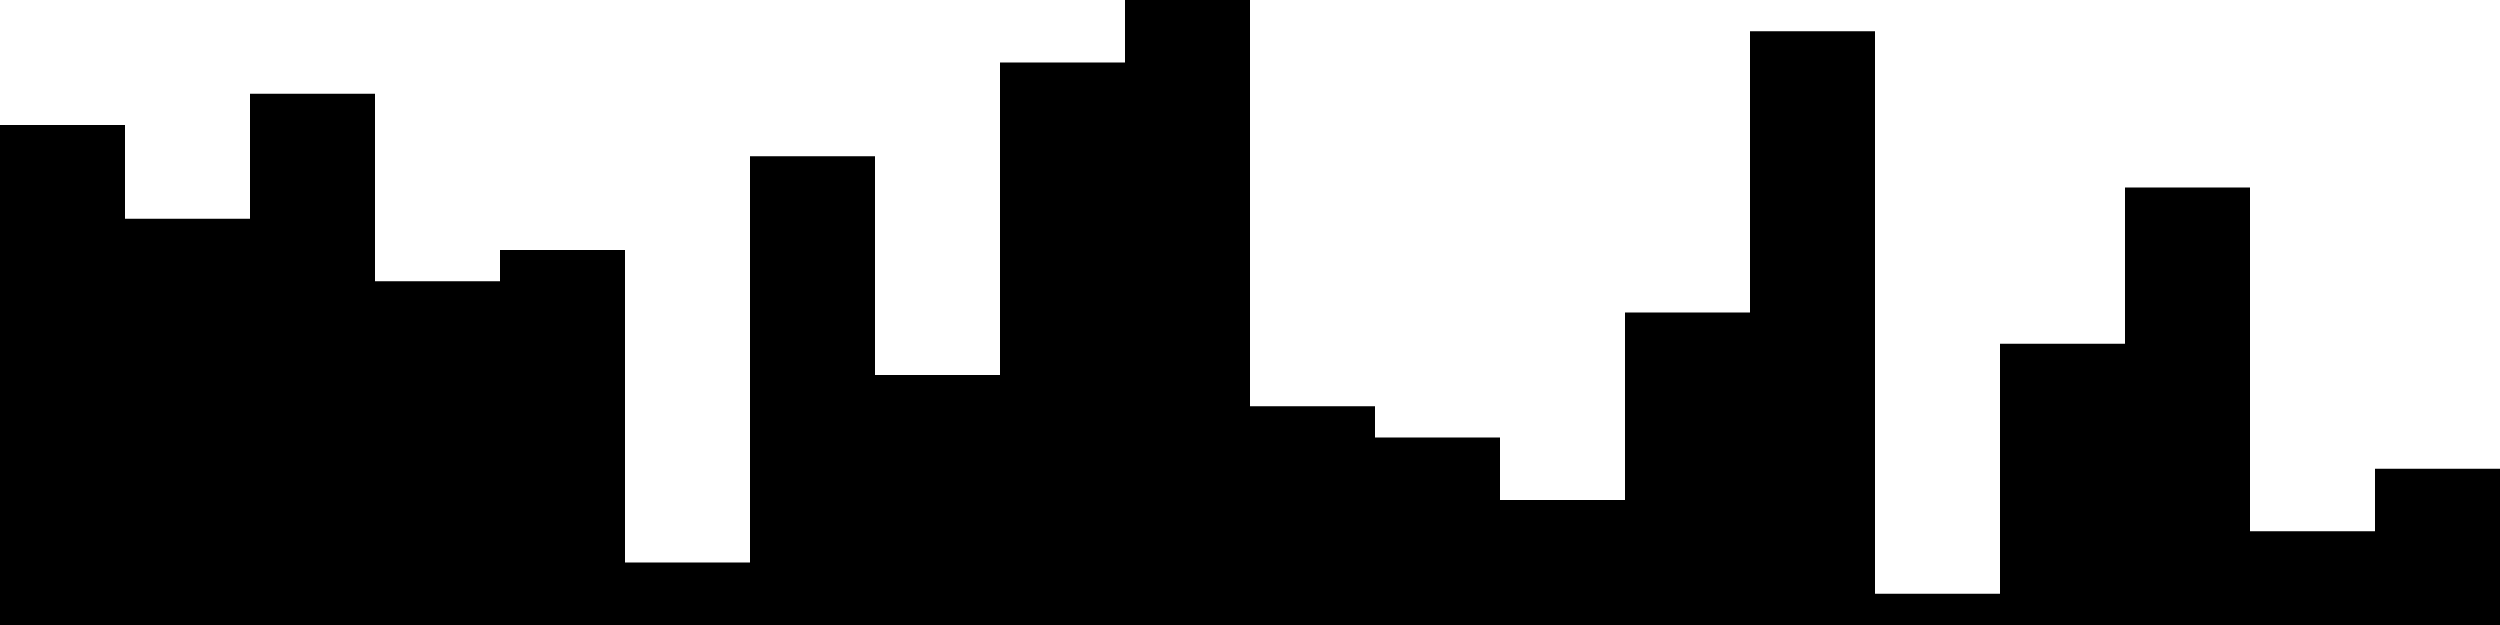 
<svg xmlns="http://www.w3.org/2000/svg" width="800" height="200">
<style>
rect {
    fill: black;
}
@media (prefers-color-scheme: dark) {
    rect {
        fill: white;
    }
}
</style>
<rect width="40" height="160" x="0" y="40" />
<rect width="40" height="130" x="40" y="70" />
<rect width="40" height="170" x="80" y="30" />
<rect width="40" height="110" x="120" y="90" />
<rect width="40" height="120" x="160" y="80" />
<rect width="40" height="20" x="200" y="180" />
<rect width="40" height="150" x="240" y="50" />
<rect width="40" height="80" x="280" y="120" />
<rect width="40" height="180" x="320" y="20" />
<rect width="40" height="200" x="360" y="0" />
<rect width="40" height="70" x="400" y="130" />
<rect width="40" height="60" x="440" y="140" />
<rect width="40" height="40" x="480" y="160" />
<rect width="40" height="100" x="520" y="100" />
<rect width="40" height="190" x="560" y="10" />
<rect width="40" height="10" x="600" y="190" />
<rect width="40" height="90" x="640" y="110" />
<rect width="40" height="140" x="680" y="60" />
<rect width="40" height="30" x="720" y="170" />
<rect width="40" height="50" x="760" y="150" />
</svg>

